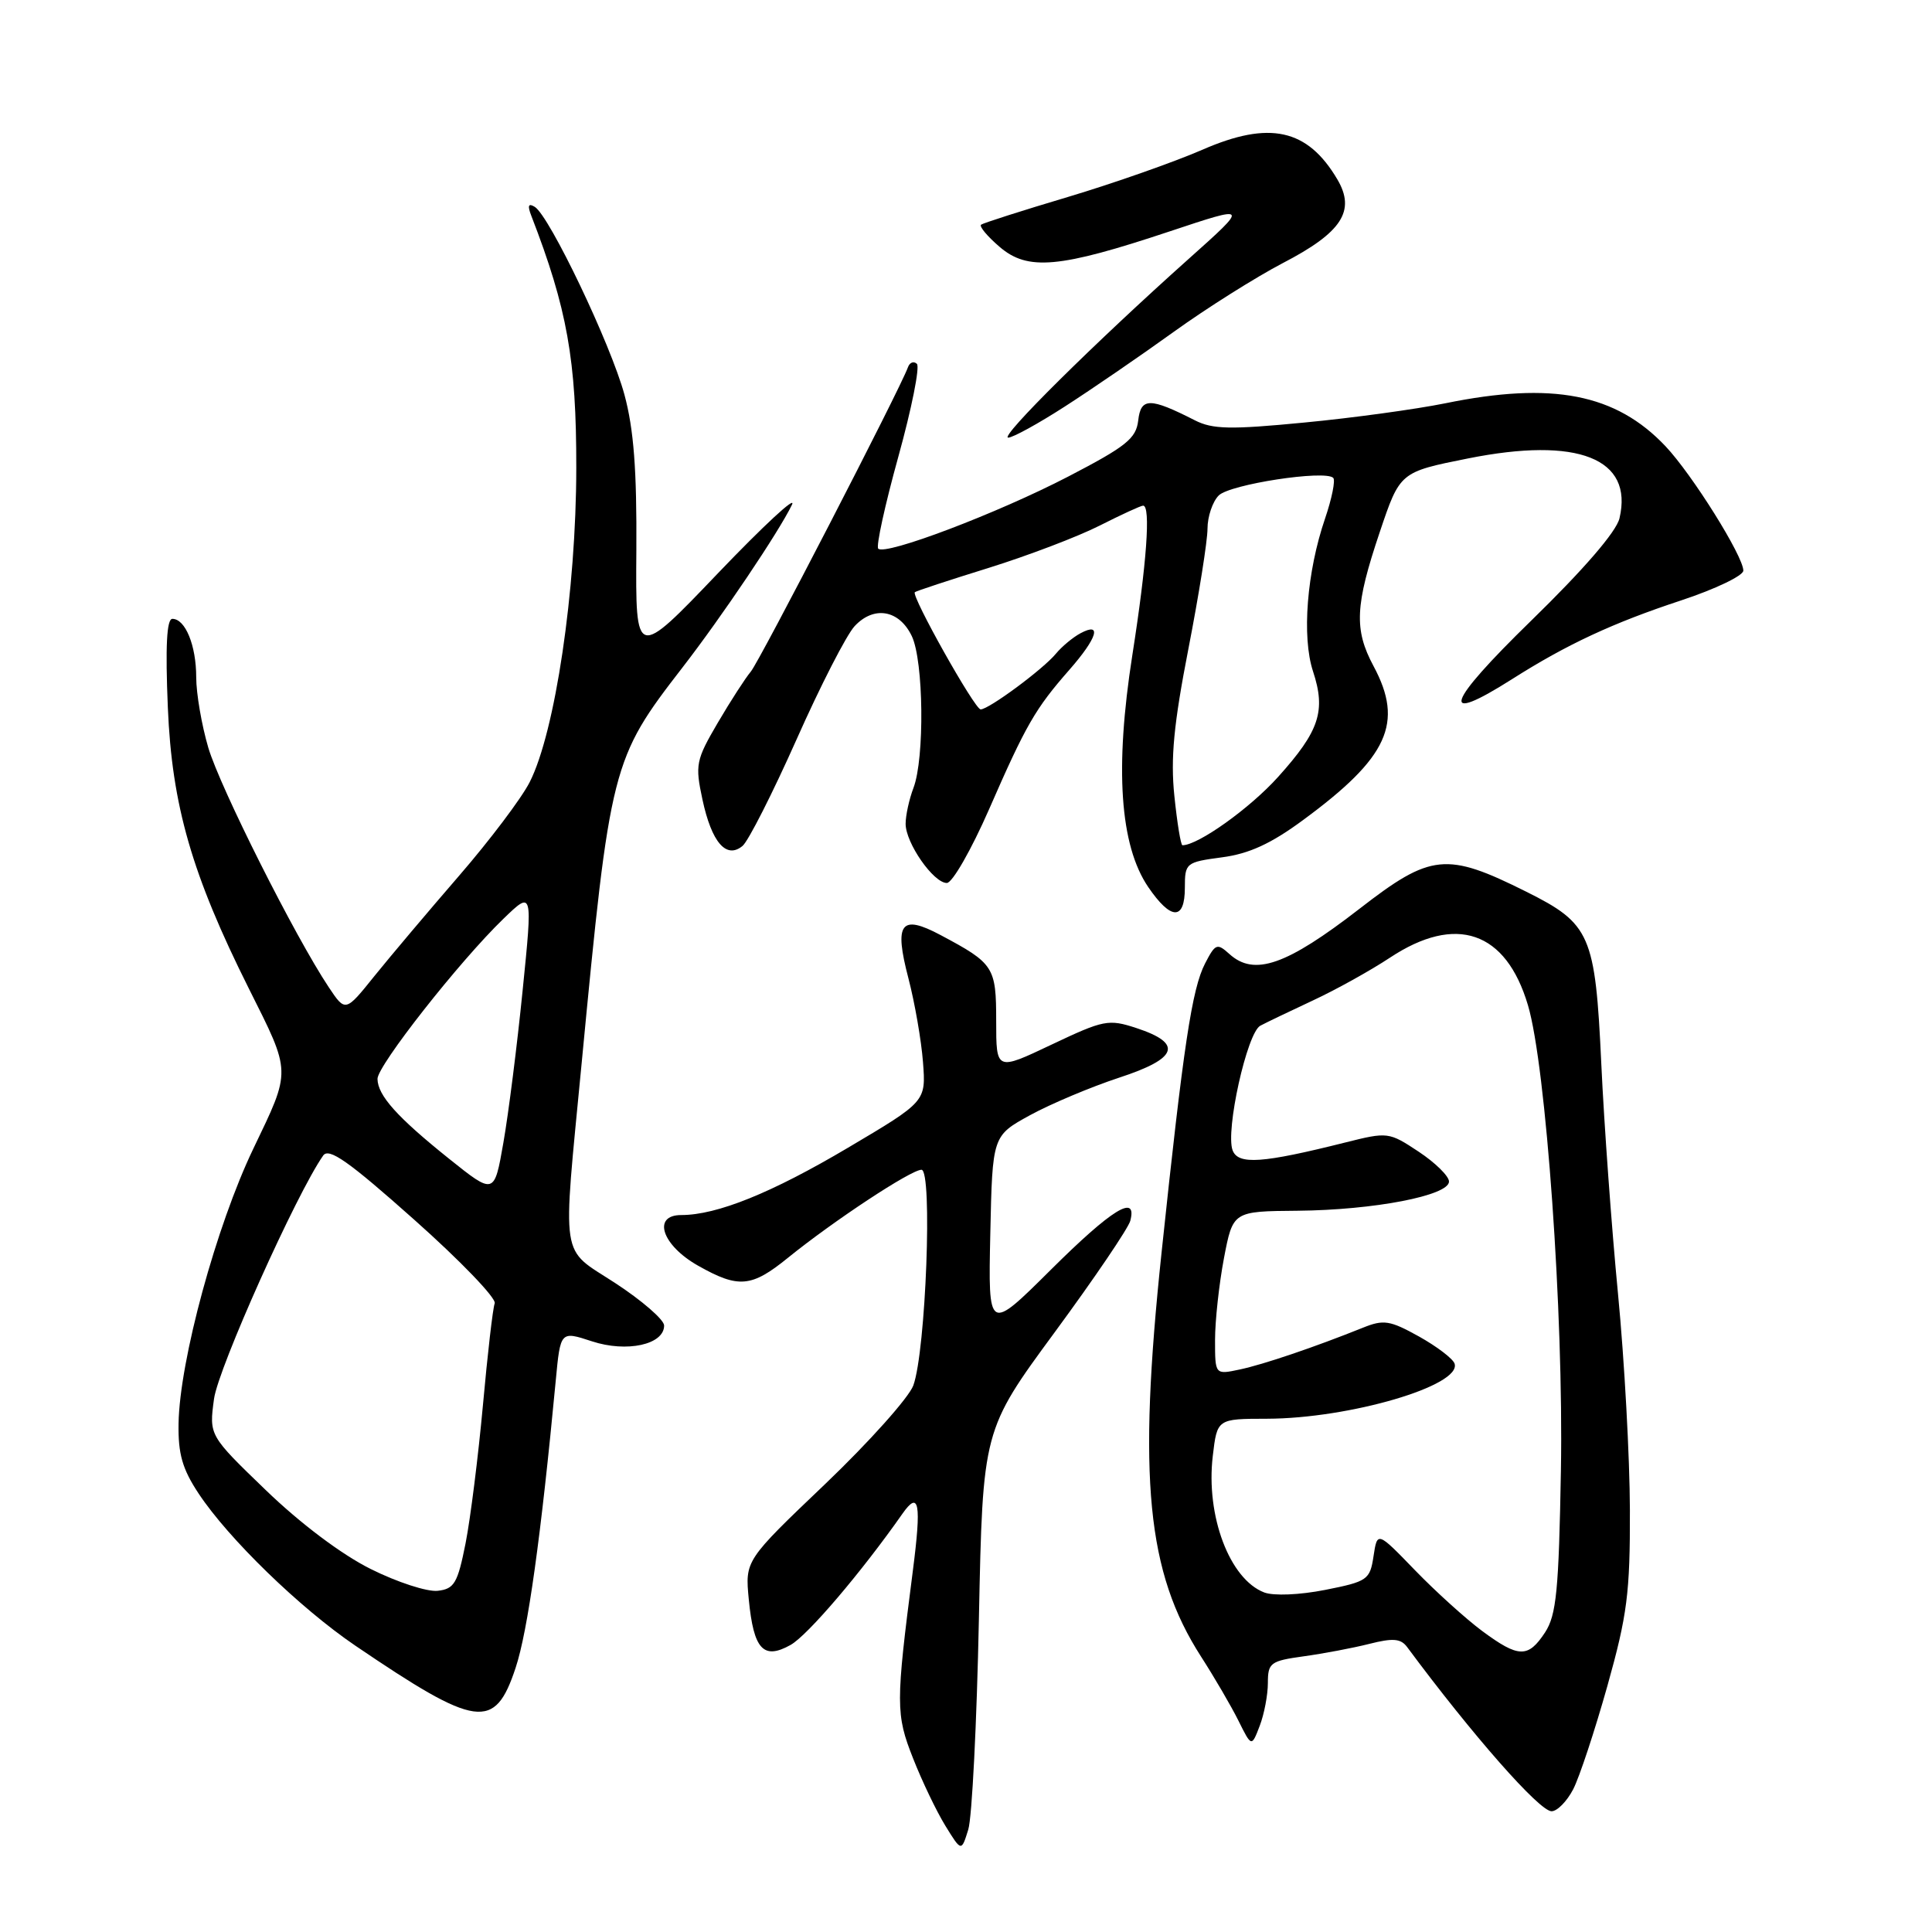 <?xml version="1.0" encoding="UTF-8" standalone="no"?>
<!DOCTYPE svg PUBLIC "-//W3C//DTD SVG 1.1//EN" "http://www.w3.org/Graphics/SVG/1.1/DTD/svg11.dtd" >
<svg xmlns="http://www.w3.org/2000/svg" xmlns:xlink="http://www.w3.org/1999/xlink" version="1.1" viewBox="0 0 256 256">
 <g >
 <path fill="currentColor"
d=" M 129.71 214.50 C 130.22 189.50 130.22 189.50 139.77 176.51 C 145.02 169.37 149.52 162.73 149.77 161.76 C 150.72 158.12 147.32 160.22 139.24 168.25 C 130.94 176.50 130.94 176.50 131.22 163.50 C 131.50 150.50 131.50 150.50 136.50 147.76 C 139.25 146.26 144.55 144.03 148.28 142.80 C 156.10 140.25 156.79 138.26 150.57 136.22 C 146.88 135.01 146.25 135.14 139.33 138.42 C 132.00 141.90 132.00 141.90 132.00 135.31 C 132.00 128.11 131.71 127.67 124.63 123.90 C 119.35 121.09 118.45 122.30 120.37 129.63 C 121.21 132.86 122.08 137.85 122.30 140.73 C 122.70 145.96 122.70 145.96 112.38 152.07 C 102.22 158.09 95.00 161.00 90.27 161.00 C 86.38 161.00 87.70 165.00 92.50 167.71 C 97.86 170.74 99.57 170.59 104.40 166.67 C 110.46 161.76 120.71 155.00 122.10 155.00 C 123.59 155.00 122.68 179.01 121.02 183.58 C 120.43 185.18 115.18 191.06 109.34 196.64 C 98.72 206.77 98.72 206.77 99.22 211.95 C 99.86 218.57 101.16 219.98 104.76 217.96 C 107.01 216.70 114.11 208.38 119.59 200.56 C 121.79 197.43 122.11 199.19 120.96 208.11 C 118.68 225.79 118.68 227.16 120.99 233.00 C 122.18 236.03 124.11 240.05 125.27 241.93 C 127.39 245.37 127.39 245.37 128.30 242.43 C 128.80 240.82 129.43 228.25 129.71 214.50 Z  M 208.45 237.10 C 209.28 235.50 211.31 229.35 212.98 223.42 C 215.62 214.00 216.00 211.09 215.97 200.08 C 215.95 193.16 215.25 180.30 214.40 171.50 C 213.55 162.70 212.55 148.95 212.18 140.95 C 211.38 123.84 210.75 122.40 202.23 118.15 C 191.65 112.87 189.60 113.08 180.15 120.41 C 170.46 127.91 166.20 129.40 162.90 126.41 C 161.27 124.94 161.04 125.03 159.68 127.66 C 157.94 131.03 156.81 138.52 153.91 166.00 C 150.75 195.90 151.96 208.32 159.14 219.50 C 160.91 222.25 163.14 226.07 164.10 228.00 C 165.84 231.50 165.84 231.50 166.92 228.68 C 167.51 227.14 168.00 224.58 168.00 223.00 C 168.00 220.33 168.34 220.08 172.75 219.47 C 175.36 219.11 179.28 218.37 181.45 217.82 C 184.57 217.03 185.61 217.11 186.45 218.24 C 195.11 229.92 203.98 240.00 205.59 240.00 C 206.34 240.00 207.62 238.69 208.45 237.10 Z  M 68.32 221.00 C 69.94 216.13 71.68 203.64 73.64 182.93 C 74.26 176.36 74.26 176.36 78.43 177.73 C 83.05 179.25 88.00 178.17 88.00 175.64 C 88.00 174.87 85.06 172.32 81.47 169.98 C 74.16 165.22 74.52 167.55 77.06 141.00 C 80.85 101.37 81.05 100.58 90.43 88.45 C 95.63 81.73 103.21 70.47 104.94 66.88 C 105.57 65.57 101.17 69.65 95.15 75.94 C 84.21 87.39 84.21 87.39 84.32 72.94 C 84.39 62.28 83.98 56.88 82.74 52.29 C 80.93 45.61 72.82 28.63 70.86 27.41 C 70.01 26.89 69.87 27.23 70.40 28.59 C 75.16 40.89 76.38 47.71 76.36 62.00 C 76.35 78.26 73.56 97.02 70.18 103.65 C 69.09 105.79 64.89 111.35 60.85 116.02 C 56.81 120.69 51.76 126.67 49.63 129.31 C 45.77 134.12 45.77 134.12 43.56 130.81 C 39.10 124.12 29.16 104.34 27.60 99.07 C 26.72 96.08 26.00 91.89 26.00 89.75 C 26.00 85.53 24.56 82.00 22.84 82.00 C 22.09 82.00 21.90 85.65 22.24 93.75 C 22.78 106.72 25.42 115.89 32.98 131.00 C 38.63 142.28 38.61 141.69 33.57 152.20 C 28.66 162.43 23.80 180.27 23.66 188.62 C 23.59 192.64 24.16 194.65 26.33 197.92 C 30.28 203.88 39.74 213.07 47.07 218.05 C 63.22 229.01 65.56 229.34 68.32 221.00 Z  M 157.00 117.63 C 157.00 114.35 157.13 114.24 161.92 113.60 C 165.51 113.13 168.43 111.79 172.68 108.65 C 183.95 100.36 186.04 95.79 182.00 88.26 C 179.40 83.42 179.55 80.22 182.82 70.52 C 185.50 62.55 185.50 62.55 194.50 60.75 C 209.09 57.83 216.46 60.74 214.59 68.68 C 214.17 70.46 209.85 75.46 202.88 82.25 C 191.55 93.29 190.60 96.18 200.34 90.00 C 207.63 85.37 213.74 82.53 222.75 79.56 C 227.29 78.06 231.00 76.28 231.00 75.61 C 231.00 73.70 224.23 62.88 220.69 59.13 C 214.11 52.17 205.70 50.53 191.50 53.44 C 187.65 54.22 179.24 55.38 172.82 55.99 C 163.03 56.94 160.67 56.89 158.32 55.69 C 152.37 52.66 151.17 52.66 150.82 55.71 C 150.54 58.11 149.24 59.15 141.52 63.16 C 132.13 68.03 117.31 73.65 116.37 72.70 C 116.06 72.40 117.26 66.92 119.03 60.53 C 120.80 54.14 121.91 48.60 121.49 48.21 C 121.07 47.82 120.54 48.02 120.31 48.66 C 119.27 51.55 100.63 87.66 99.48 89.00 C 98.78 89.83 96.81 92.87 95.11 95.77 C 92.21 100.72 92.09 101.33 93.08 105.95 C 94.30 111.63 96.24 113.87 98.39 112.09 C 99.16 111.45 102.37 105.11 105.54 98.00 C 108.70 90.88 112.17 84.12 113.24 82.97 C 115.80 80.22 119.15 80.80 120.82 84.29 C 122.39 87.59 122.53 100.47 121.04 104.40 C 120.47 105.90 120.00 108.04 120.00 109.16 C 120.00 111.70 123.69 117.00 125.46 117.00 C 126.19 117.00 128.70 112.61 131.05 107.25 C 135.95 96.03 137.18 93.90 141.70 88.75 C 145.40 84.53 146.06 82.36 143.17 83.91 C 142.16 84.45 140.70 85.67 139.92 86.61 C 138.23 88.67 131.02 94.00 129.94 94.00 C 129.16 94.00 120.71 78.94 121.22 78.47 C 121.37 78.32 125.78 76.87 131.00 75.25 C 136.22 73.62 142.85 71.10 145.72 69.64 C 148.59 68.19 151.17 67.00 151.47 67.00 C 152.50 67.00 151.95 74.64 150.04 86.81 C 147.69 101.81 148.39 112.01 152.14 117.53 C 155.16 121.96 157.00 122.00 157.00 117.63 Z  M 141.09 53.87 C 144.62 51.60 151.10 47.16 155.50 43.99 C 159.90 40.82 166.42 36.72 169.98 34.86 C 177.81 30.80 179.67 27.94 177.20 23.76 C 173.25 17.07 168.21 15.96 159.35 19.83 C 155.58 21.47 147.55 24.29 141.50 26.10 C 135.45 27.90 130.28 29.56 130.00 29.77 C 129.72 29.99 130.82 31.31 132.44 32.70 C 136.18 35.92 140.35 35.54 155.02 30.65 C 165.50 27.16 165.50 27.16 157.50 34.31 C 145.00 45.48 132.39 57.97 133.59 57.99 C 134.20 57.99 137.57 56.14 141.09 53.87 Z  M 196.40 216.12 C 194.26 214.53 190.25 210.91 187.50 208.07 C 182.50 202.90 182.50 202.90 182.00 206.20 C 181.53 209.33 181.20 209.56 175.59 210.67 C 172.20 211.34 168.77 211.48 167.52 211.01 C 162.93 209.26 159.76 200.85 160.70 192.92 C 161.28 188.00 161.28 188.00 167.89 187.99 C 178.83 187.96 193.69 183.60 192.74 180.69 C 192.53 180.04 190.40 178.42 188.02 177.09 C 184.17 174.95 183.34 174.82 180.59 175.93 C 174.25 178.48 167.40 180.81 164.25 181.47 C 161.00 182.16 161.00 182.16 161.00 177.55 C 161.00 175.02 161.53 170.15 162.18 166.72 C 163.37 160.50 163.37 160.50 171.93 160.43 C 182.04 160.34 192.00 158.42 192.00 156.56 C 192.00 155.85 190.19 154.07 187.99 152.61 C 184.03 149.99 183.89 149.97 178.24 151.39 C 167.27 154.14 164.08 154.37 163.33 152.43 C 162.35 149.86 165.24 136.83 167.00 135.91 C 167.82 135.47 170.97 133.97 174.00 132.55 C 177.03 131.14 181.60 128.60 184.17 126.90 C 192.93 121.10 199.55 123.38 202.46 133.19 C 204.86 141.26 207.19 174.12 206.83 194.77 C 206.55 210.74 206.23 214.00 204.73 216.30 C 202.48 219.72 201.23 219.69 196.40 216.12 Z  M 49.12 207.90 C 45.26 205.98 39.79 201.86 35.23 197.46 C 27.70 190.20 27.70 190.20 28.36 185.35 C 28.92 181.27 39.27 158.18 42.82 153.12 C 43.57 152.03 46.19 153.87 54.89 161.62 C 61.00 167.05 65.80 172.04 65.55 172.70 C 65.30 173.36 64.60 179.44 63.99 186.20 C 63.37 192.97 62.34 201.20 61.69 204.50 C 60.64 209.78 60.20 210.54 58.00 210.79 C 56.62 210.95 52.62 209.65 49.12 207.90 Z  M 59.49 153.53 C 52.63 148.03 50.05 145.16 50.02 142.96 C 50.00 141.21 60.88 127.37 66.70 121.75 C 70.59 117.99 70.59 117.99 69.25 131.25 C 68.52 138.54 67.37 147.61 66.70 151.42 C 65.49 158.33 65.49 158.33 59.49 153.53 Z  M 155.61 105.47 C 155.09 100.46 155.53 95.93 157.47 85.97 C 158.86 78.83 160.00 71.67 160.00 70.06 C 160.00 68.46 160.67 66.47 161.49 65.65 C 162.97 64.17 175.57 62.24 176.66 63.32 C 176.97 63.64 176.48 66.05 175.58 68.70 C 173.16 75.76 172.48 84.39 173.98 88.95 C 175.71 94.20 174.84 96.85 169.37 102.93 C 165.63 107.10 158.76 112.00 156.68 112.00 C 156.46 112.00 155.98 109.06 155.61 105.47 Z "/>
</g>
</svg>